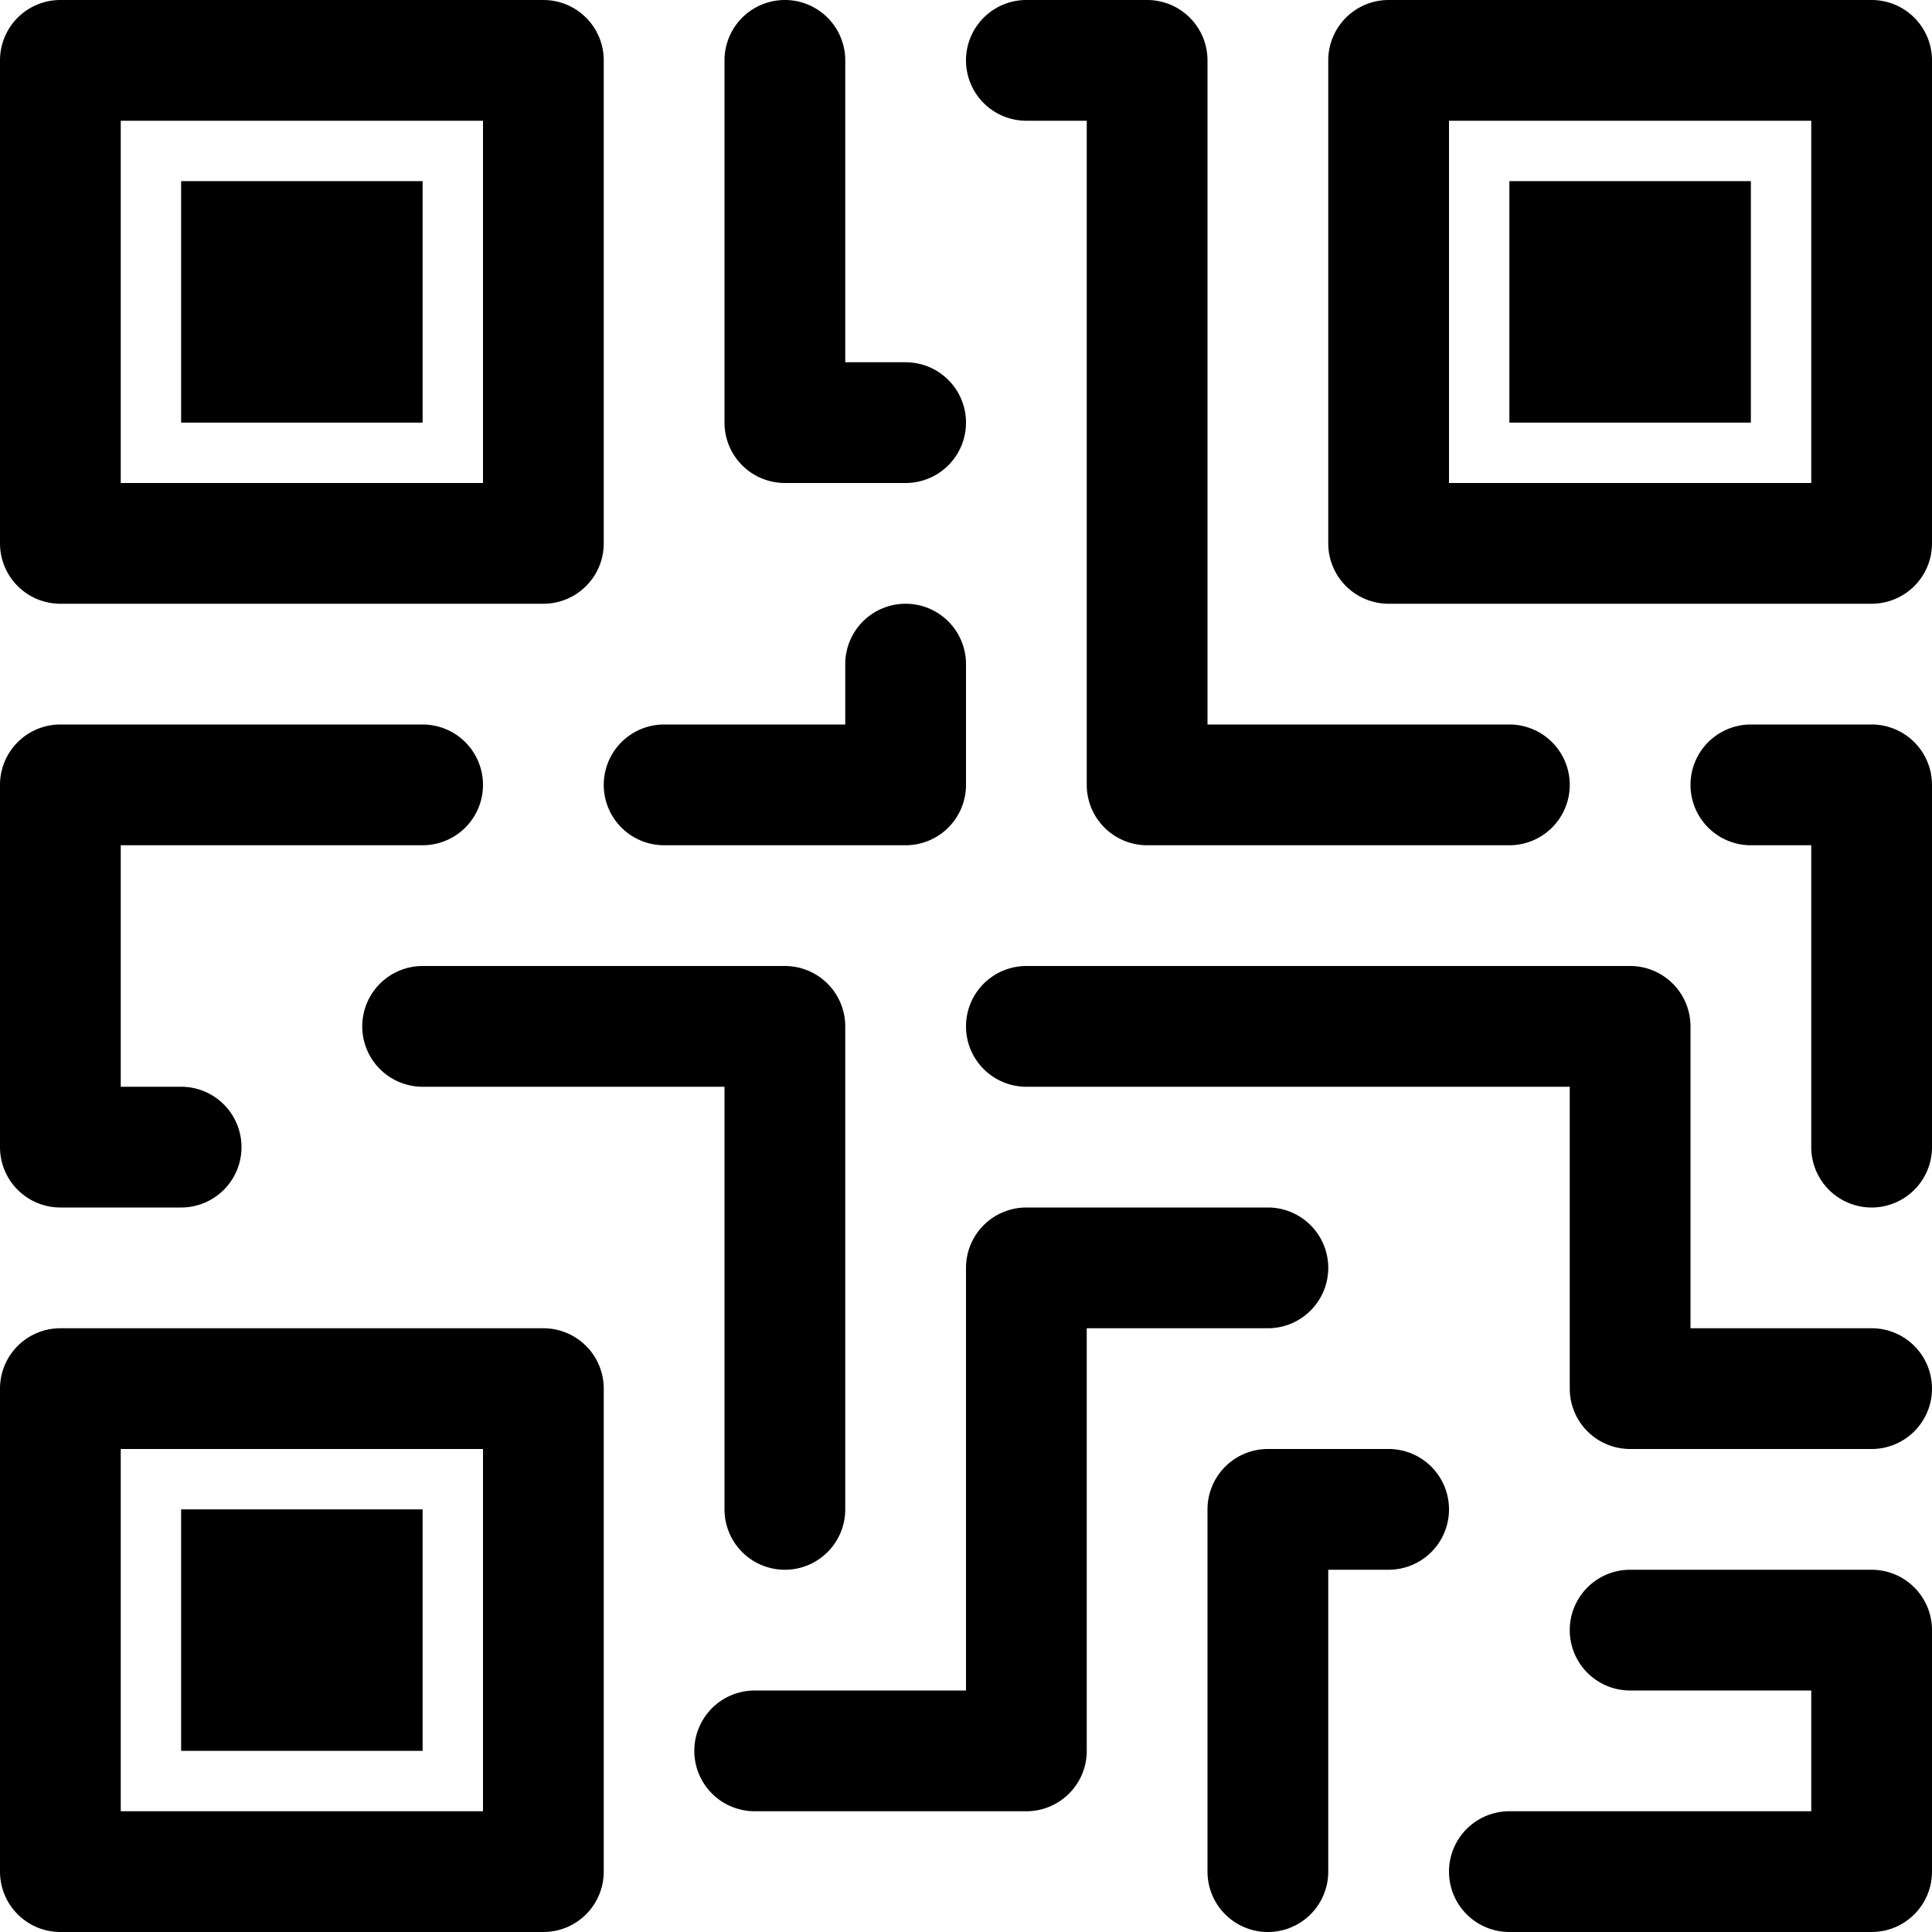 <svg id="Layer_1" data-name="Layer 1" xmlns="http://www.w3.org/2000/svg" width="32" height="32" viewBox="0 0 32 32"><g id="QR_Code_-_32" data-name="QR Code - 32"><path d="M9,10H1A1,1,0,0,1,0,9V1A1,1,0,0,1,1,0H9a1,1,0,0,1,1,1V9A1,1,0,0,1,9,10ZM2,8H8V2H2ZM9,32H1a1,1,0,0,1-1-1V23a1,1,0,0,1,1-1H9a1,1,0,0,1,1,1v8A1,1,0,0,1,9,32ZM2,30H8V24H2ZM31,10H23a1,1,0,0,1-1-1V1a1,1,0,0,1,1-1h8a1,1,0,0,1,1,1V9A1,1,0,0,1,31,10ZM24,8h6V2H24ZM7,3H3V7H7ZM29,3H25V7h4ZM7,25H3v4H7ZM16,7a1,1,0,0,0-1-1H14V1a1,1,0,0,0-2,0V7a1,1,0,0,0,1,1h2A1,1,0,0,0,16,7Zm10,6a1,1,0,0,0-1-1H20V1a1,1,0,0,0-1-1H17a1,1,0,0,0,0,2h1V13a1,1,0,0,0,1,1h6A1,1,0,0,0,26,13Zm6,6V13a1,1,0,0,0-1-1H29a1,1,0,0,0,0,2h1v5a1,1,0,0,0,2,0ZM4,19a1,1,0,0,0-1-1H2V14H7a1,1,0,0,0,0-2H1a1,1,0,0,0-1,1v6a1,1,0,0,0,1,1H3A1,1,0,0,0,4,19Zm10,6V17a1,1,0,0,0-1-1H7a1,1,0,0,0,0,2h5v7a1,1,0,0,0,2,0Zm2-12V11a1,1,0,0,0-2,0v1H11a1,1,0,0,0,0,2h4A1,1,0,0,0,16,13ZM32,23a1,1,0,0,0-1-1H28V17a1,1,0,0,0-1-1H17a1,1,0,0,0,0,2h9v5a1,1,0,0,0,1,1h4A1,1,0,0,0,32,23ZM18,29V22h3a1,1,0,0,0,0-2H17a1,1,0,0,0-1,1v7H12.5a1,1,0,0,0,0,2H17A1,1,0,0,0,18,29Zm4,2V26h1a1,1,0,0,0,0-2H21a1,1,0,0,0-1,1v6a1,1,0,0,0,2,0Zm10,0V27a1,1,0,0,0-1-1H27a1,1,0,0,0,0,2h3v2H25a1,1,0,0,0,0,2h6A1,1,0,0,0,32,31Z"/></g></svg>